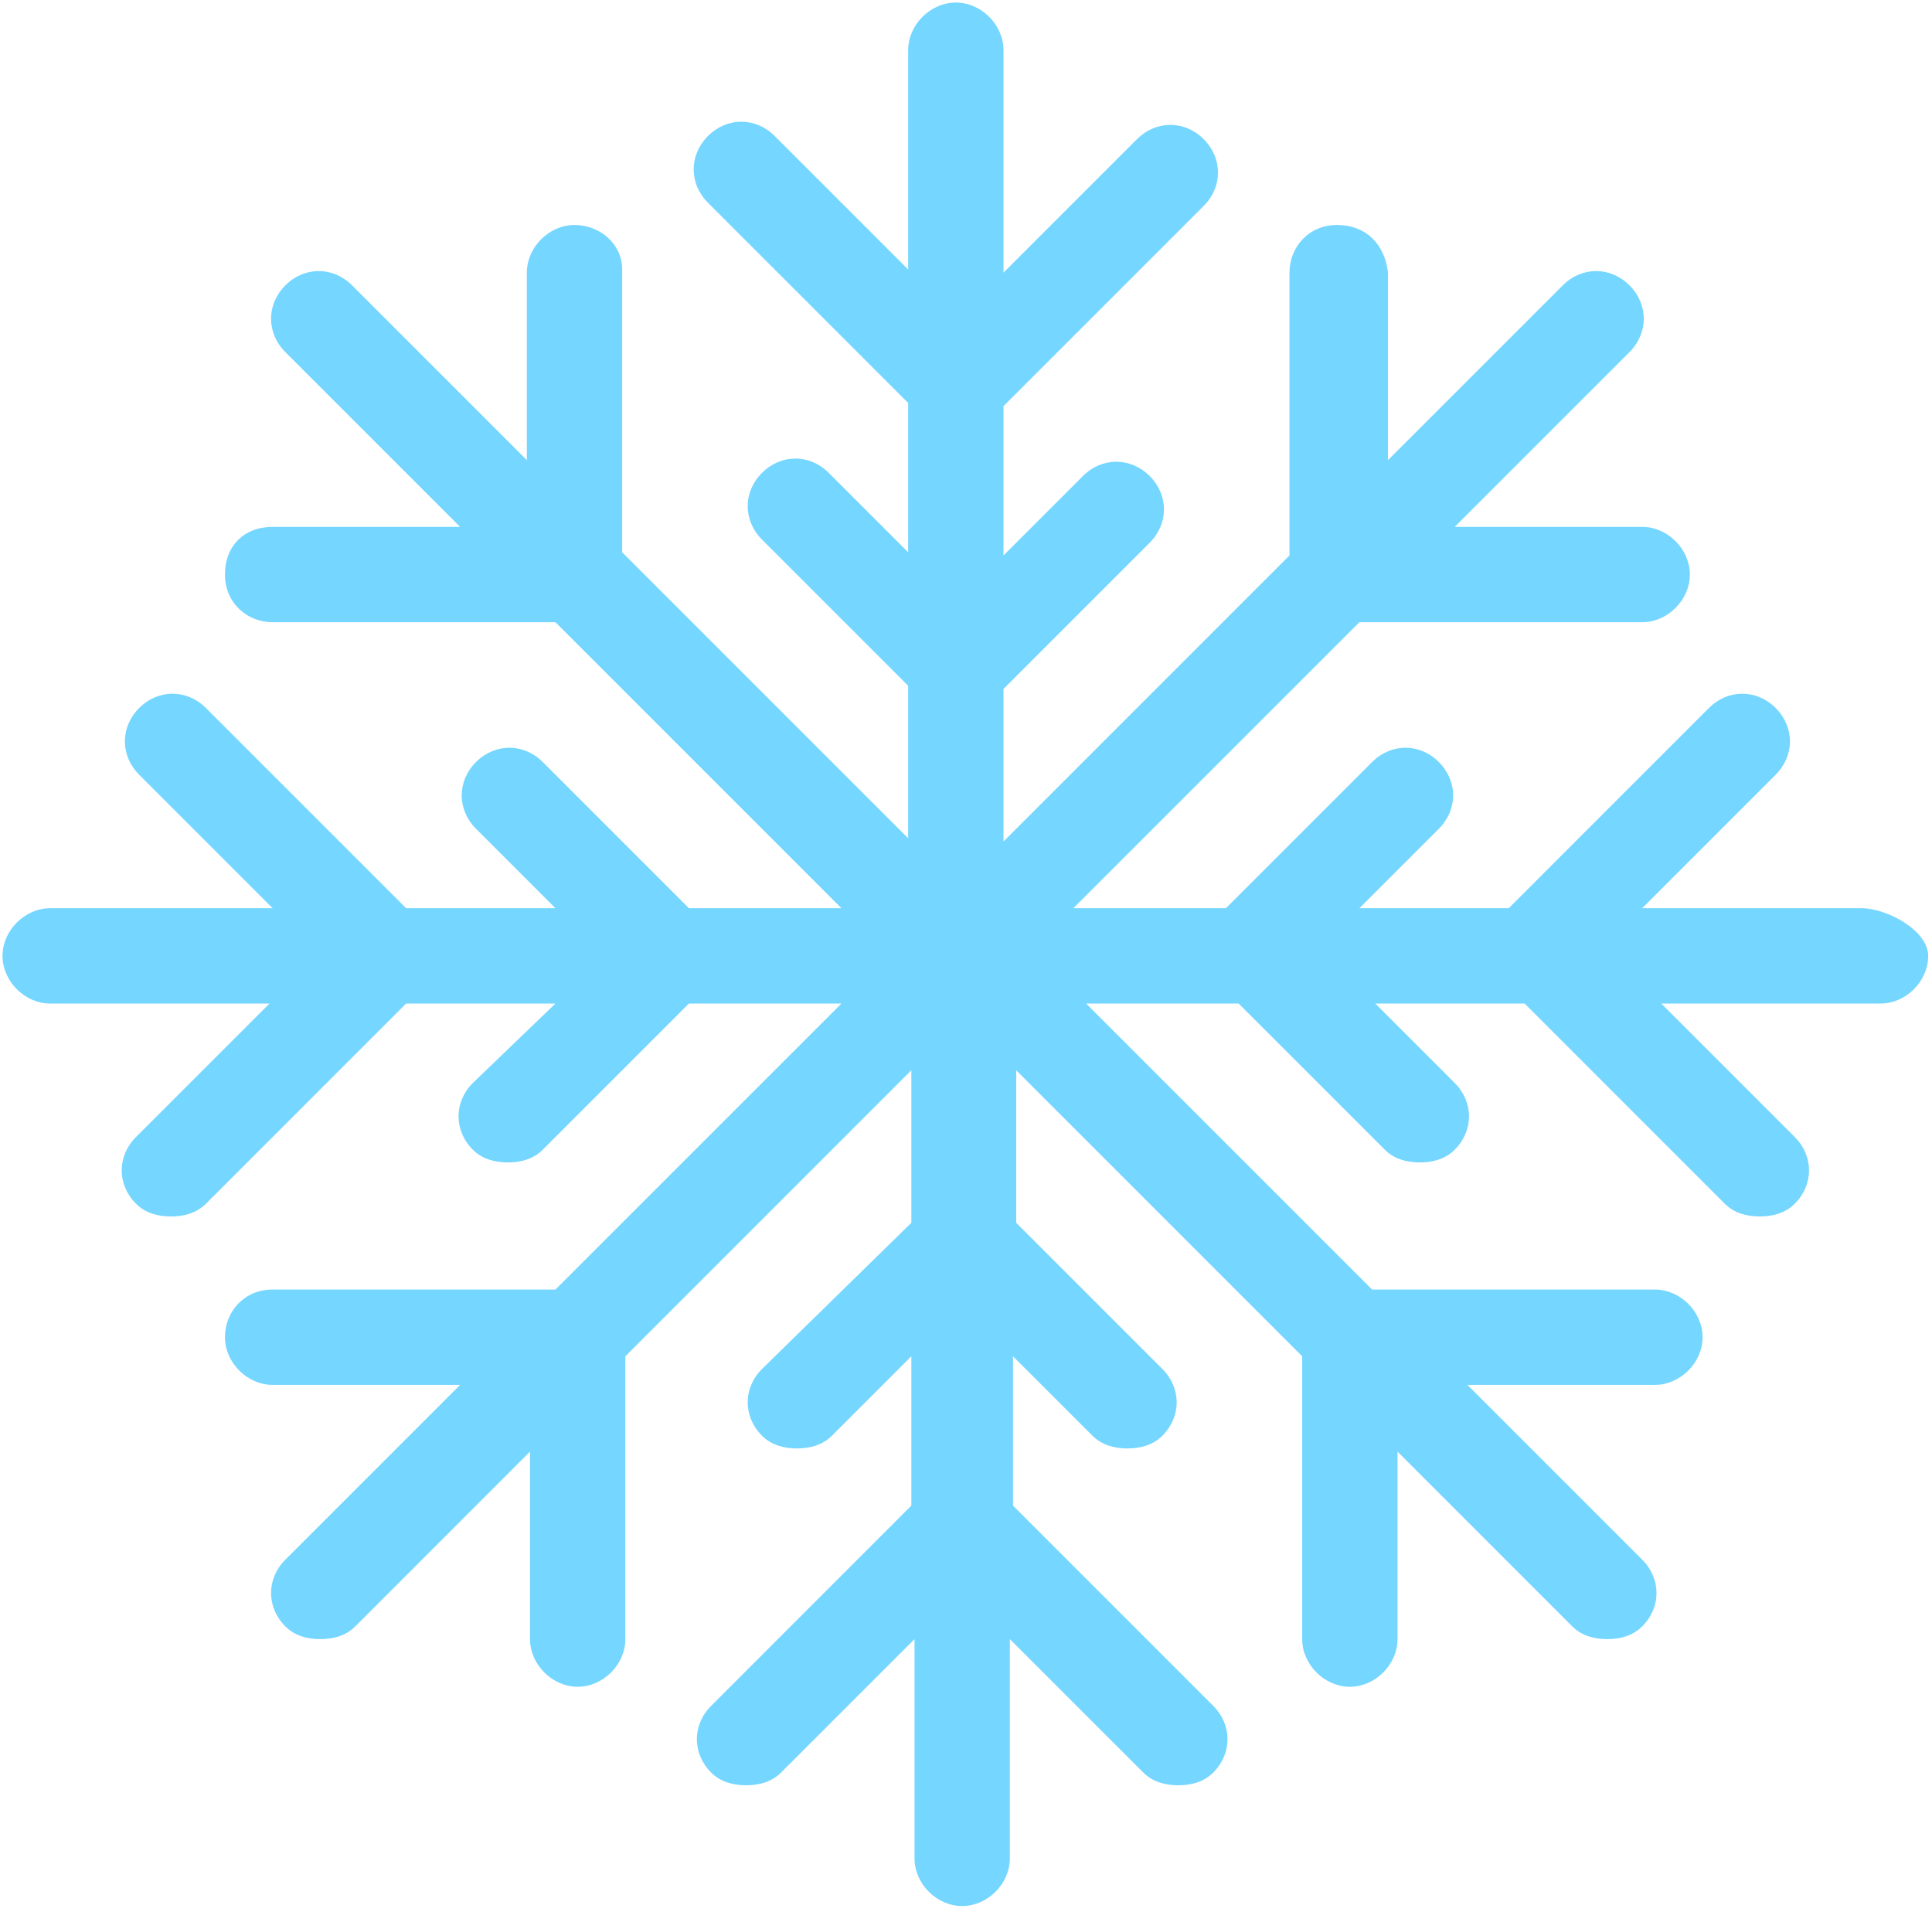 <svg width="95" height="94" viewBox="0 0 95 94" fill="none" xmlns="http://www.w3.org/2000/svg">
<path d="M91.531 44.656H80.75L87.312 38.094C88.25 37.156 88.25 35.75 87.312 34.812C86.375 33.875 84.969 33.875 84.031 34.812L74.188 44.656H66.844L70.75 40.75C71.688 39.812 71.688 38.406 70.75 37.469C69.812 36.531 68.406 36.531 67.469 37.469L60.281 44.656H52.781L66.844 30.594H80.75C82 30.594 83.094 29.5 83.094 28.25C83.094 27 82 25.906 80.75 25.906H71.531L80.125 17.312C81.062 16.375 81.062 14.969 80.125 14.031C79.188 13.094 77.781 13.094 76.844 14.031L68.25 22.625V13.406C68.094 12 67.156 11.062 65.75 11.062C64.344 11.062 63.406 12.156 63.406 13.406V27.312L49.344 41.375V33.875L56.531 26.688C57.469 25.75 57.469 24.344 56.531 23.406C55.594 22.469 54.188 22.469 53.25 23.406L49.344 27.312V19.969L59.188 10.125C60.125 9.188 60.125 7.781 59.188 6.844C58.25 5.906 56.844 5.906 55.906 6.844L49.344 13.406V2.469C49.344 1.219 48.25 0.125 47 0.125C45.75 0.125 44.656 1.219 44.656 2.469V13.25L38.094 6.688C37.156 5.75 35.75 5.75 34.812 6.688C33.875 7.625 33.875 9.031 34.812 9.969L44.656 19.812V27.156L40.75 23.25C39.812 22.312 38.406 22.312 37.469 23.25C36.531 24.188 36.531 25.594 37.469 26.531L44.656 33.719V41.219L30.594 27.156V13.25C30.594 12 29.5 11.062 28.25 11.062C27 11.062 25.906 12.156 25.906 13.406V22.625L17.312 14.031C16.375 13.094 14.969 13.094 14.031 14.031C13.094 14.969 13.094 16.375 14.031 17.312L22.625 25.906H13.406C12 25.906 11.062 26.844 11.062 28.25C11.062 29.656 12.156 30.594 13.406 30.594H27.312L41.375 44.656H33.875L26.688 37.469C25.75 36.531 24.344 36.531 23.406 37.469C22.469 38.406 22.469 39.812 23.406 40.75L27.312 44.656H19.969L10.125 34.812C9.188 33.875 7.781 33.875 6.844 34.812C5.906 35.75 5.906 37.156 6.844 38.094L13.406 44.656H2.469C1.219 44.656 0.125 45.75 0.125 47C0.125 48.25 1.219 49.344 2.469 49.344H13.25L6.688 55.906C5.75 56.844 5.75 58.25 6.688 59.188C7.156 59.656 7.781 59.812 8.406 59.812C9.031 59.812 9.656 59.656 10.125 59.188L19.969 49.344H27.312L23.25 53.25C22.312 54.188 22.312 55.594 23.25 56.531C23.719 57 24.344 57.156 24.969 57.156C25.594 57.156 26.219 57 26.688 56.531L33.875 49.344H41.375L27.312 63.406H13.406C12 63.406 11.062 64.5 11.062 65.75C11.062 67 12.156 68.094 13.406 68.094H22.625L14.031 76.688C13.094 77.625 13.094 79.031 14.031 79.969C14.5 80.438 15.125 80.594 15.75 80.594C16.375 80.594 17 80.438 17.469 79.969L26.062 71.375V80.594C26.062 81.844 27.156 82.938 28.406 82.938C29.656 82.938 30.75 81.844 30.75 80.594V66.688L44.812 52.625V60.125L37.469 67.312C36.531 68.25 36.531 69.656 37.469 70.594C37.938 71.062 38.562 71.219 39.188 71.219C39.812 71.219 40.438 71.062 40.906 70.594L44.812 66.688V74.031L34.969 83.875C34.031 84.812 34.031 86.219 34.969 87.156C35.438 87.625 36.062 87.781 36.688 87.781C37.312 87.781 37.938 87.625 38.406 87.156L44.969 80.594V91.375C44.969 92.625 46.062 93.719 47.312 93.719C48.562 93.719 49.656 92.625 49.656 91.375V80.594L56.219 87.156C56.688 87.625 57.312 87.781 57.938 87.781C58.562 87.781 59.188 87.625 59.656 87.156C60.594 86.219 60.594 84.812 59.656 83.875L49.812 74.031V66.688L53.719 70.594C54.188 71.062 54.812 71.219 55.438 71.219C56.062 71.219 56.688 71.062 57.156 70.594C58.094 69.656 58.094 68.25 57.156 67.312L49.969 60.125V52.625L64.031 66.688V80.594C64.031 81.844 65.125 82.938 66.375 82.938C67.625 82.938 68.719 81.844 68.719 80.594V71.375L77.312 79.969C77.781 80.438 78.406 80.594 79.031 80.594C79.656 80.594 80.281 80.438 80.75 79.969C81.688 79.031 81.688 77.625 80.75 76.688L72.156 68.094H81.375C82.625 68.094 83.719 67 83.719 65.75C83.719 64.5 82.625 63.406 81.375 63.406H67.469L53.406 49.344H60.906L68.094 56.531C68.562 57 69.188 57.156 69.812 57.156C70.438 57.156 71.062 57 71.531 56.531C72.469 55.594 72.469 54.188 71.531 53.25L67.625 49.344H74.969L84.812 59.188C85.281 59.656 85.906 59.812 86.531 59.812C87.156 59.812 87.781 59.656 88.25 59.188C89.188 58.25 89.188 56.844 88.25 55.906L81.688 49.344H92.469C93.719 49.344 94.812 48.25 94.812 47C94.812 45.75 92.781 44.656 91.531 44.656Z" fill="#75D6FF"/>
</svg>

